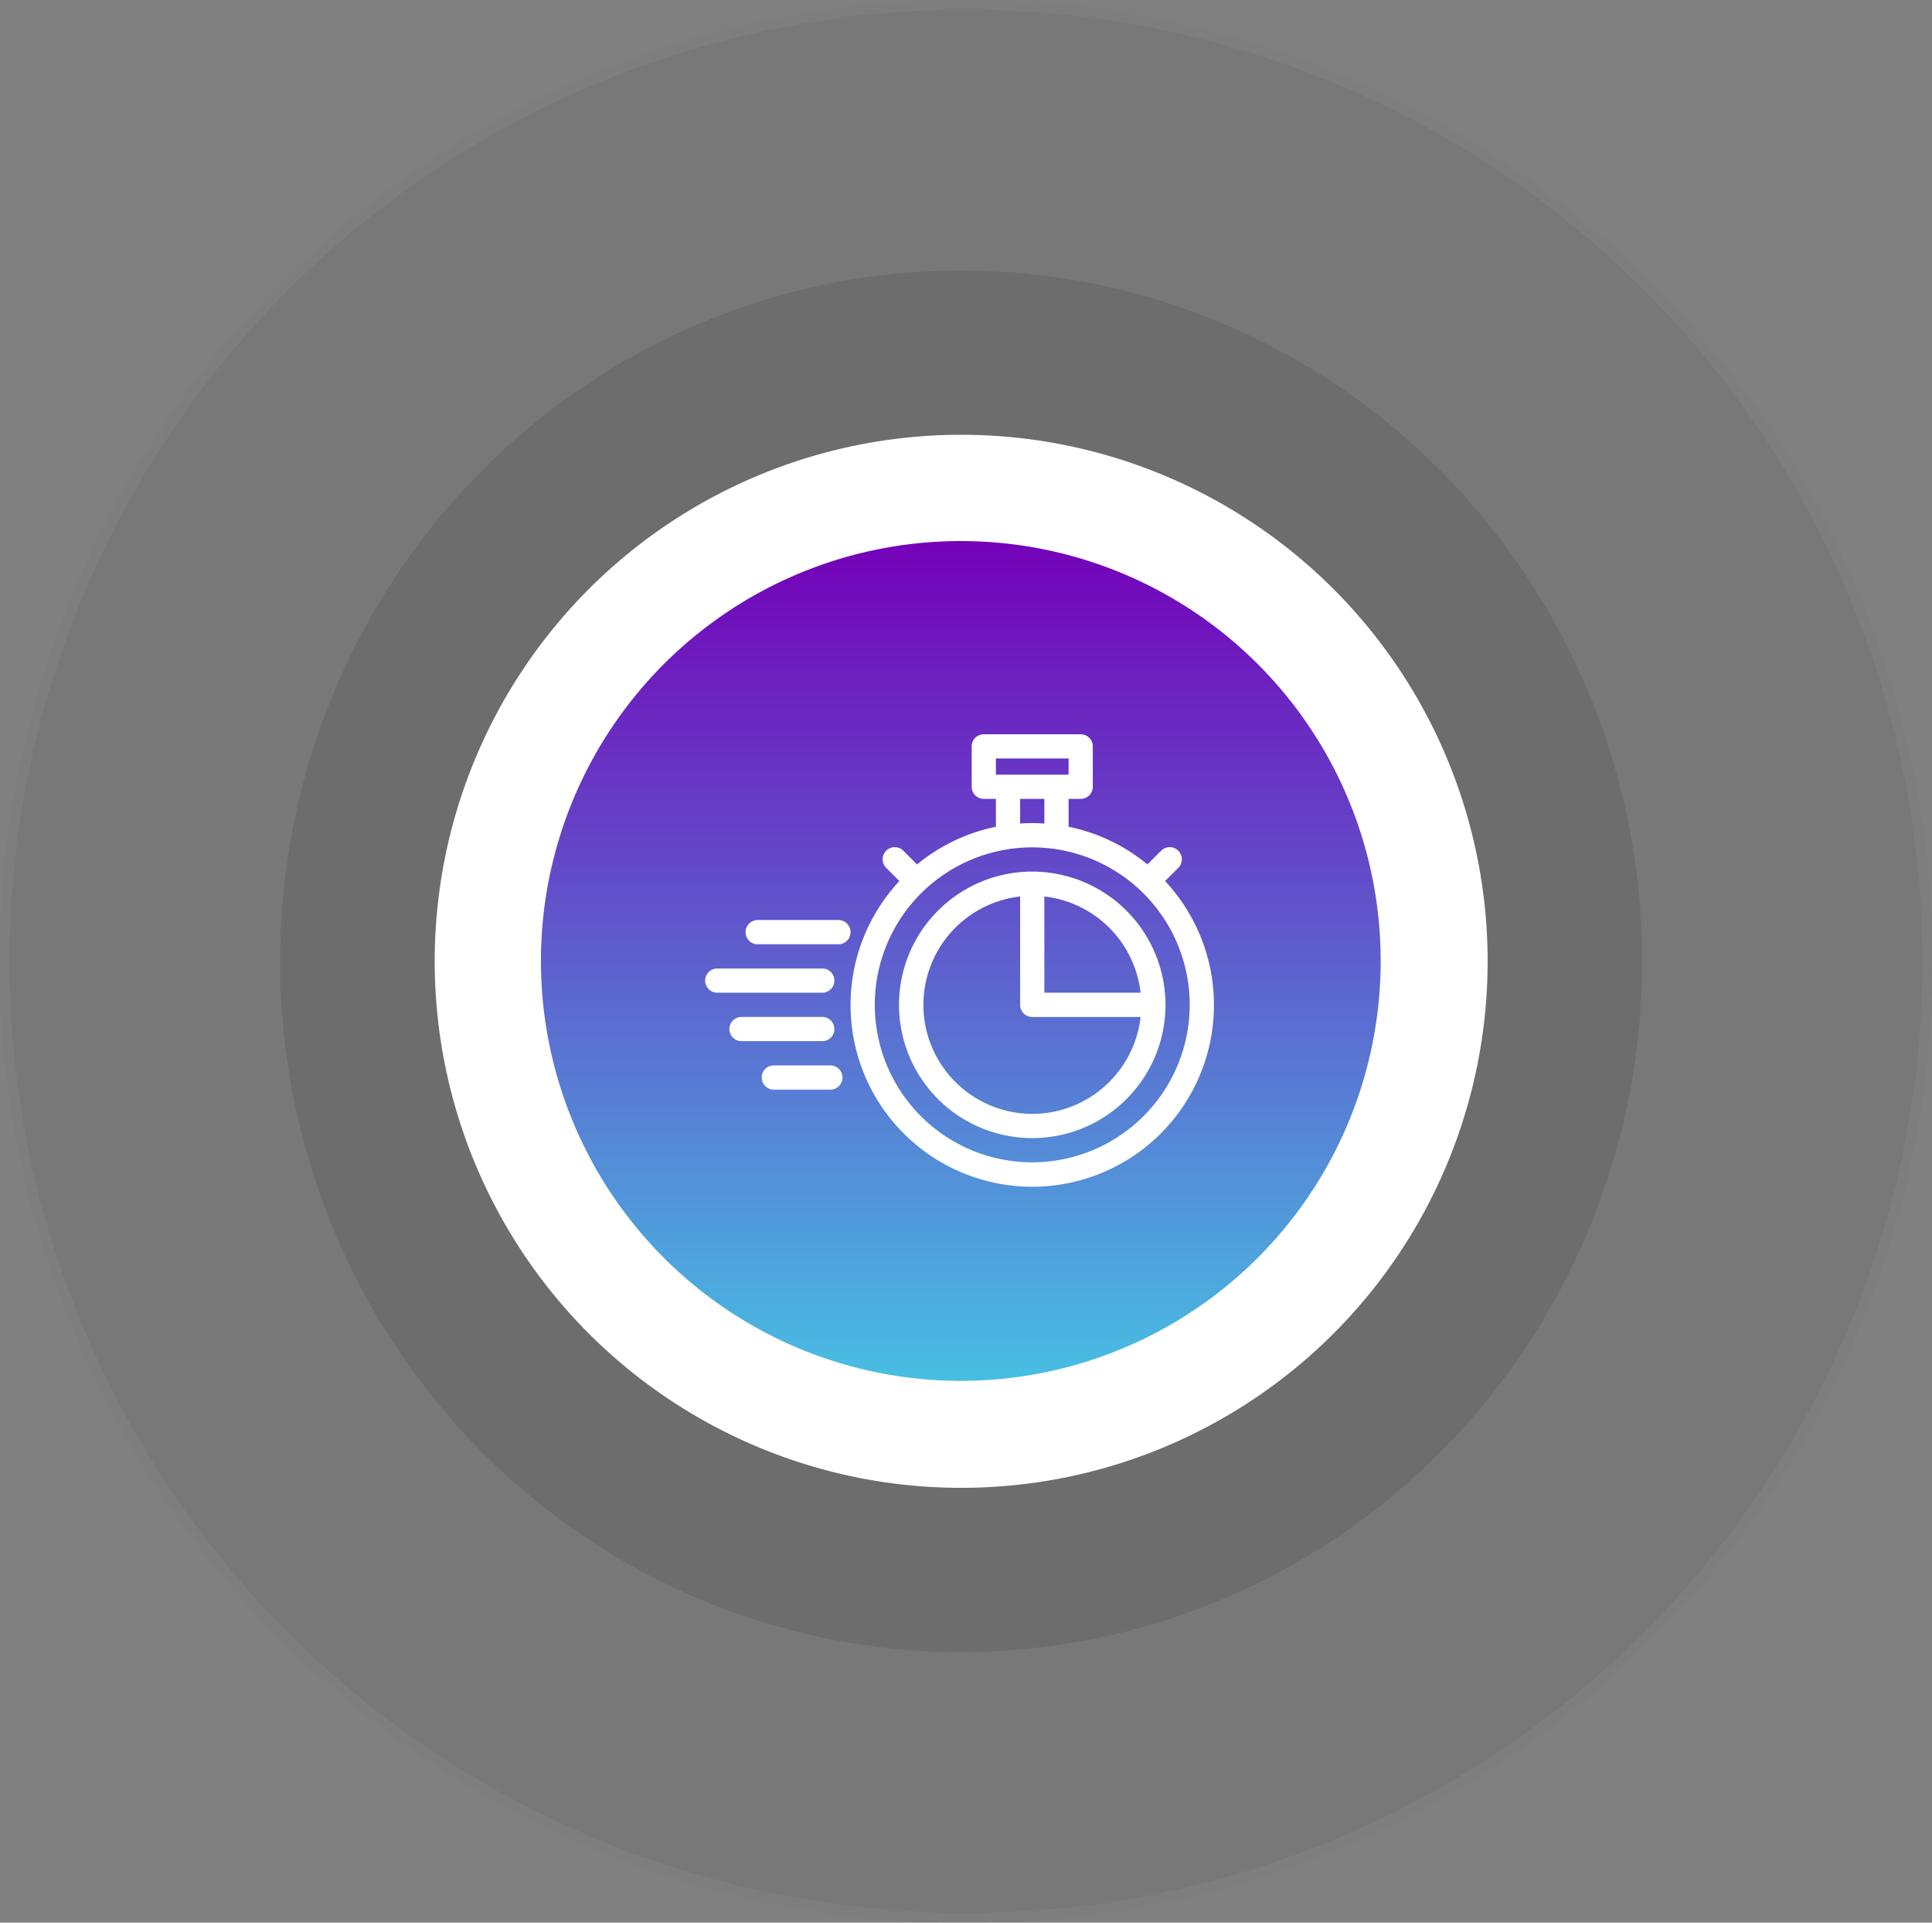 <svg xmlns="http://www.w3.org/2000/svg" xmlns:xlink="http://www.w3.org/1999/xlink" width="200" height="199" viewBox="0 0 200 199">
  <rect x="0" y="0" width="200" height="199" fill="#808080" stroke="none"/>
  <defs>
    <linearGradient id="linear-gradient" x1="0.5" x2="0.5" y2="1" gradientUnits="objectBoundingBox">
      <stop offset="0" stop-color="#7400b8"/>
      <stop offset="1" stop-color="#48bfe3"/>
    </linearGradient>
  </defs>
  <g id="Group_1079" data-name="Group 1079" transform="translate(-213 -3289)">
    <g id="Ellipse_79" data-name="Ellipse 79" transform="translate(213 3289)" fill="#323132" stroke="#707070" stroke-width="1" opacity="0.1">
      <ellipse cx="100" cy="99.5" rx="100" ry="99.5" stroke="none"/>
      <ellipse cx="100" cy="99.5" rx="99.5" ry="99" fill="none"/>
    </g>
    <ellipse id="Ellipse_72" data-name="Ellipse 72" cx="70.5" cy="71.5" rx="70.5" ry="71.5" transform="translate(242 3317)" fill="#323132" opacity="0.15"/>
    <circle id="Ellipse_70" data-name="Ellipse 70" cx="54.5" cy="54.5" r="54.5" transform="translate(258 3334)" fill="#fff"/>
    <g id="Group_441" data-name="Group 441" transform="translate(269.325 3345.07)">
      <path id="Path_93" data-name="Path 93" d="M357.184,4606.549q0,2.132-.21,4.26t-.625,4.218q-.416,2.095-1.036,4.138t-1.438,4.015q-.816,1.972-1.823,3.855t-2.193,3.66q-1.188,1.775-2.542,3.425t-2.864,3.161q-1.51,1.509-3.161,2.863a42.571,42.571,0,0,1-3.426,2.541q-1.774,1.189-3.658,2.195t-3.856,1.823q-1.972.817-4.016,1.437t-4.138,1.037q-2.094.417-4.219.625t-4.26.21q-2.137,0-4.261-.21t-4.219-.625q-2.094-.417-4.138-1.037t-4.016-1.437q-1.972-.817-3.856-1.823t-3.658-2.195a42.572,42.572,0,0,1-3.426-2.541q-1.65-1.353-3.161-2.863t-2.864-3.161q-1.354-1.652-2.541-3.425t-2.193-3.66q-1.008-1.884-1.824-3.855t-1.437-4.015q-.62-2.044-1.037-4.138t-.625-4.218q-.209-2.126-.21-4.26t.21-4.261q.209-2.124.625-4.219t1.037-4.138q.62-2.045,1.437-4.017t1.824-3.855q1.006-1.884,2.193-3.658t2.541-3.425q1.354-1.652,2.864-3.161t3.161-2.865q1.65-1.355,3.426-2.541t3.658-2.192q1.883-1.006,3.856-1.823t4.016-1.437q2.044-.621,4.138-1.037t4.219-.625q2.125-.21,4.261-.21t4.26.21q2.126.209,4.219.625t4.138,1.037q2.044.62,4.016,1.437t3.856,1.823q1.883,1.008,3.658,2.192t3.426,2.541q1.65,1.355,3.161,2.865t2.864,3.161q1.356,1.649,2.542,3.425t2.193,3.658q1.006,1.882,1.823,3.855t1.438,4.017q.62,2.044,1.036,4.138t.625,4.219Q357.185,4604.414,357.184,4606.549Z" transform="translate(-270.582 -4563.154)" fill="url(#linear-gradient)"/>
      <g id="_16-express" data-name="16-express" transform="translate(12.675 15.93)">
        <g id="linear_color" data-name="linear color" transform="translate(4 4)">
          <path id="Path_8840" data-name="Path 8840" d="M180.563,19.189l1.345-1.345a1.254,1.254,0,1,0-1.773-1.773l-1.4,1.4a18.752,18.752,0,0,0-8.164-3.9V10.688h1.254a1.254,1.254,0,0,0,1.254-1.254V5.254A1.254,1.254,0,0,0,171.825,4H161.794a1.254,1.254,0,0,0-1.254,1.254v4.18a1.254,1.254,0,0,0,1.254,1.254h1.254v2.886a18.751,18.751,0,0,0-8.164,3.9l-1.4-1.4a1.254,1.254,0,1,0-1.773,1.773l1.345,1.345a18.81,18.81,0,1,0,27.508,0ZM163.048,6.508h7.524V8.18h-7.524Zm2.508,4.18h2.508v2.551c-.415-.027-.833-.043-1.254-.043s-.839.015-1.254.043Zm1.254,37.619a16.3,16.3,0,1,1,16.3-16.3A16.32,16.32,0,0,1,166.81,48.307Z" transform="translate(-132.952 -4)" fill="#fff"/>
          <path id="Path_8841" data-name="Path 8841" d="M209.794,140a13.794,13.794,0,1,0,13.794,13.794A13.809,13.809,0,0,0,209.794,140Zm11.216,12.54h-9.962v-9.962a11.307,11.307,0,0,1,9.962,9.962Zm-11.216,12.54a11.286,11.286,0,0,1-1.254-22.5v11.216a1.254,1.254,0,0,0,1.254,1.254h11.216a11.3,11.3,0,0,1-11.216,10.032Z" transform="translate(-175.936 -125.788)" fill="#fff"/>
          <path id="Path_8842" data-name="Path 8842" d="M53.614,188h-8.36a1.254,1.254,0,0,0,0,2.508h8.36a1.254,1.254,0,1,0,0-2.508Z" transform="translate(-39.82 -168.772)" fill="#fff"/>
          <path id="Path_8843" data-name="Path 8843" d="M38.868,285.254A1.254,1.254,0,0,0,37.614,284h-8.36a1.254,1.254,0,1,0,0,2.508h8.36A1.254,1.254,0,0,0,38.868,285.254Z" transform="translate(-25.492 -254.741)" fill="#fff"/>
          <path id="Path_8844" data-name="Path 8844" d="M67.106,332H61.254a1.254,1.254,0,0,0,0,2.508h5.852a1.254,1.254,0,0,0,0-2.508Z" transform="translate(-54.148 -297.725)" fill="#fff"/>
          <path id="Path_8845" data-name="Path 8845" d="M17.376,237.254A1.254,1.254,0,0,0,16.122,236H5.254a1.254,1.254,0,0,0,0,2.508H16.122A1.254,1.254,0,0,0,17.376,237.254Z" transform="translate(-4 -211.757)" fill="#fff"/>
        </g>
      </g>
    </g>
  </g>
</svg>
